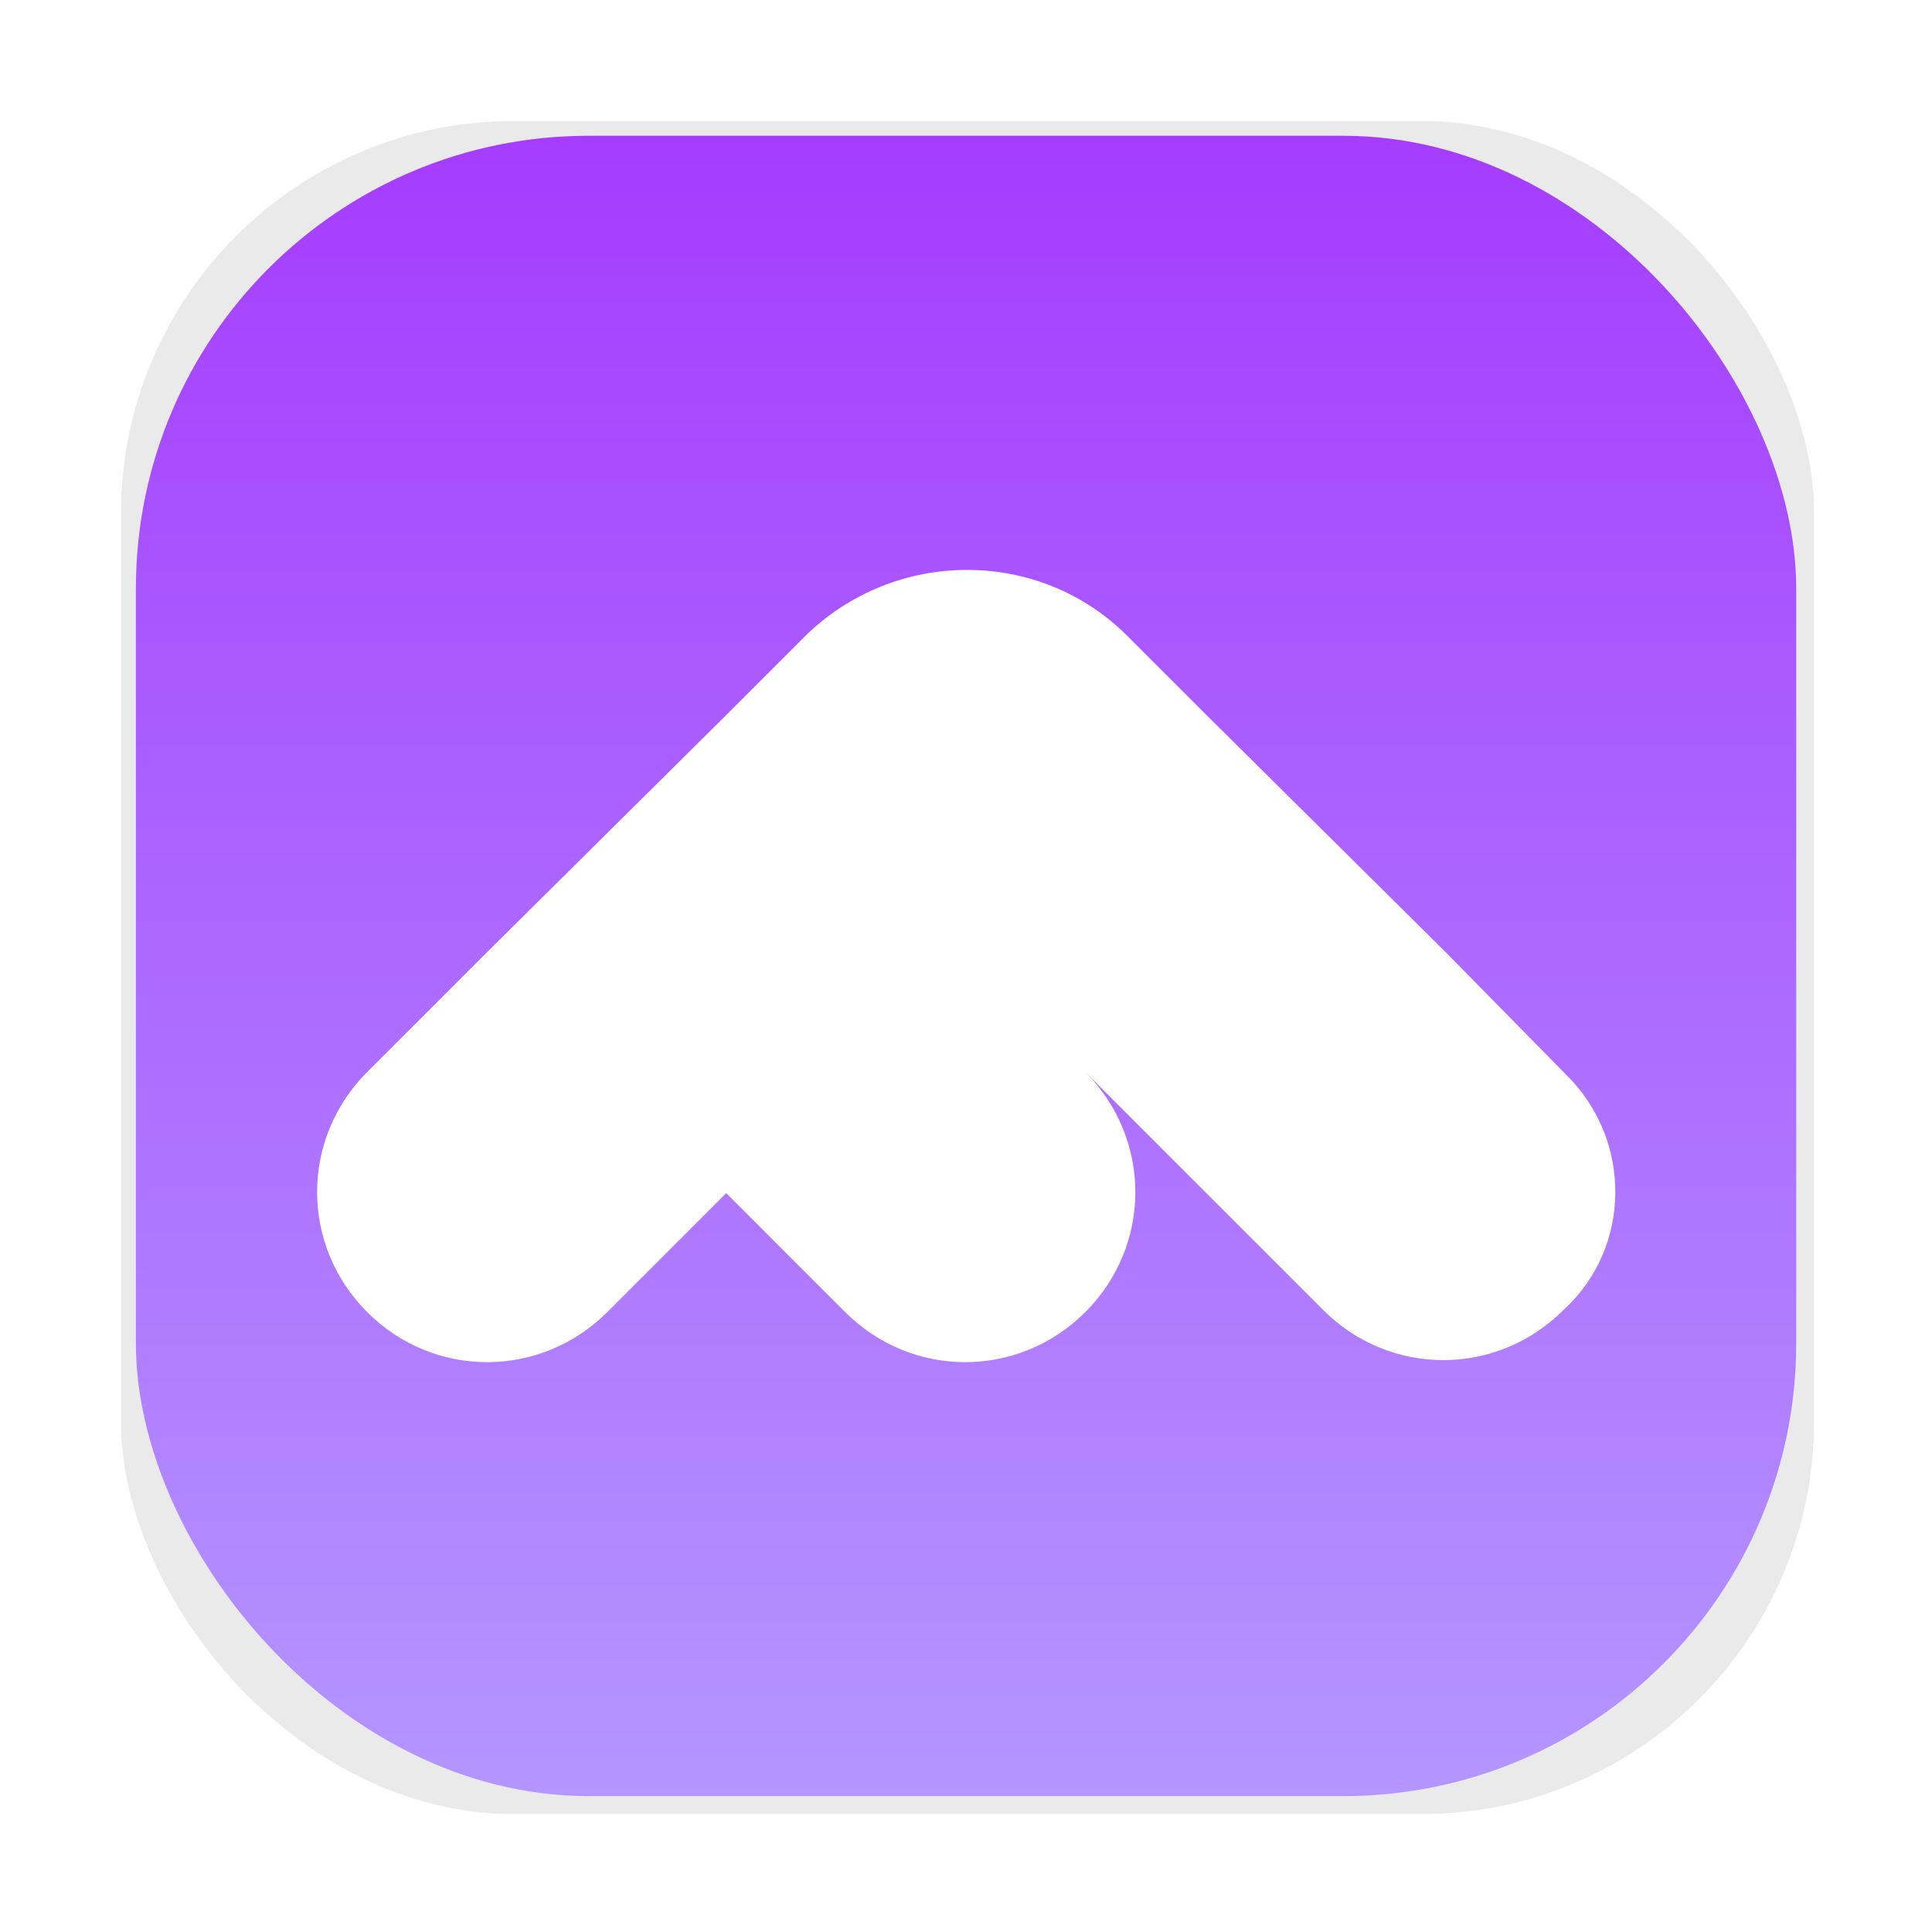 <?xml version="1.0" encoding="UTF-8"?>
<svg width="64" height="64" version="1.1" viewBox="0 0 16.933 16.933" xmlns="http://www.w3.org/2000/svg" xmlns:cc="http://creativecommons.org/ns#" xmlns:dc="http://purl.org/dc/elements/1.1/" xmlns:rdf="http://www.w3.org/1999/02/22-rdf-syntax-ns#">
 <defs>
  <filter id="filter1057" x="-.027" y="-.027" width="1.054" height="1.054" color-interpolation-filters="sRGB">
   <feGaussianBlur stdDeviation="0.619"/>
  </filter>
  <linearGradient id="linearGradient1053" x1="-127" x2="-127" y1="5" y2="60" gradientTransform="matrix(.265 0 0 .265 35.87 -.522)" gradientUnits="userSpaceOnUse">
   <stop stop-color="#a53cff" offset="0"/>
   <stop stop-color="#b496ff" offset="1"/>
  </linearGradient>
 </defs>
 <g transform="translate(-1.077 .387)">
  <rect transform="matrix(.265 0 0 .265 1.077 -.387)" x="4" y="4" width="56" height="56" ry="13" fill="#141414" filter="url(#filter1057)" image-rendering="optimizeSpeed" opacity=".3" stroke-linecap="round" stroke-width="2.744"/>
  <rect x="2.268" y=".803" width="14.552" height="14.552" ry="3.969" fill="url(#linearGradient1053)" image-rendering="optimizeSpeed" stroke-linecap="round" stroke-width=".726"/>
  <path d="m9.552 4.608c-0.51 0-1.022 0.193-1.415 0.577l-0.695 0.695-2.104 2.086-1.043 1.043c-0.585 0.585-0.585 1.518 0 2.104 0.585 0.585 1.518 0.585 2.104 0l1.043-1.043 1.043 1.043c0.585 0.585 1.518 0.585 2.104 0 0.585-0.585 0.585-1.518 0-2.104l2.086 2.086c0.585 0.585 1.518 0.585 2.104 0 0.604-0.549 0.604-1.5 0.019-2.068l-1.043-1.061-2.104-2.086-0.695-0.695c-0.384-0.384-0.892-0.577-1.402-0.577z" fill="#fff" stroke-width=".529"/>
 </g>
</svg>
